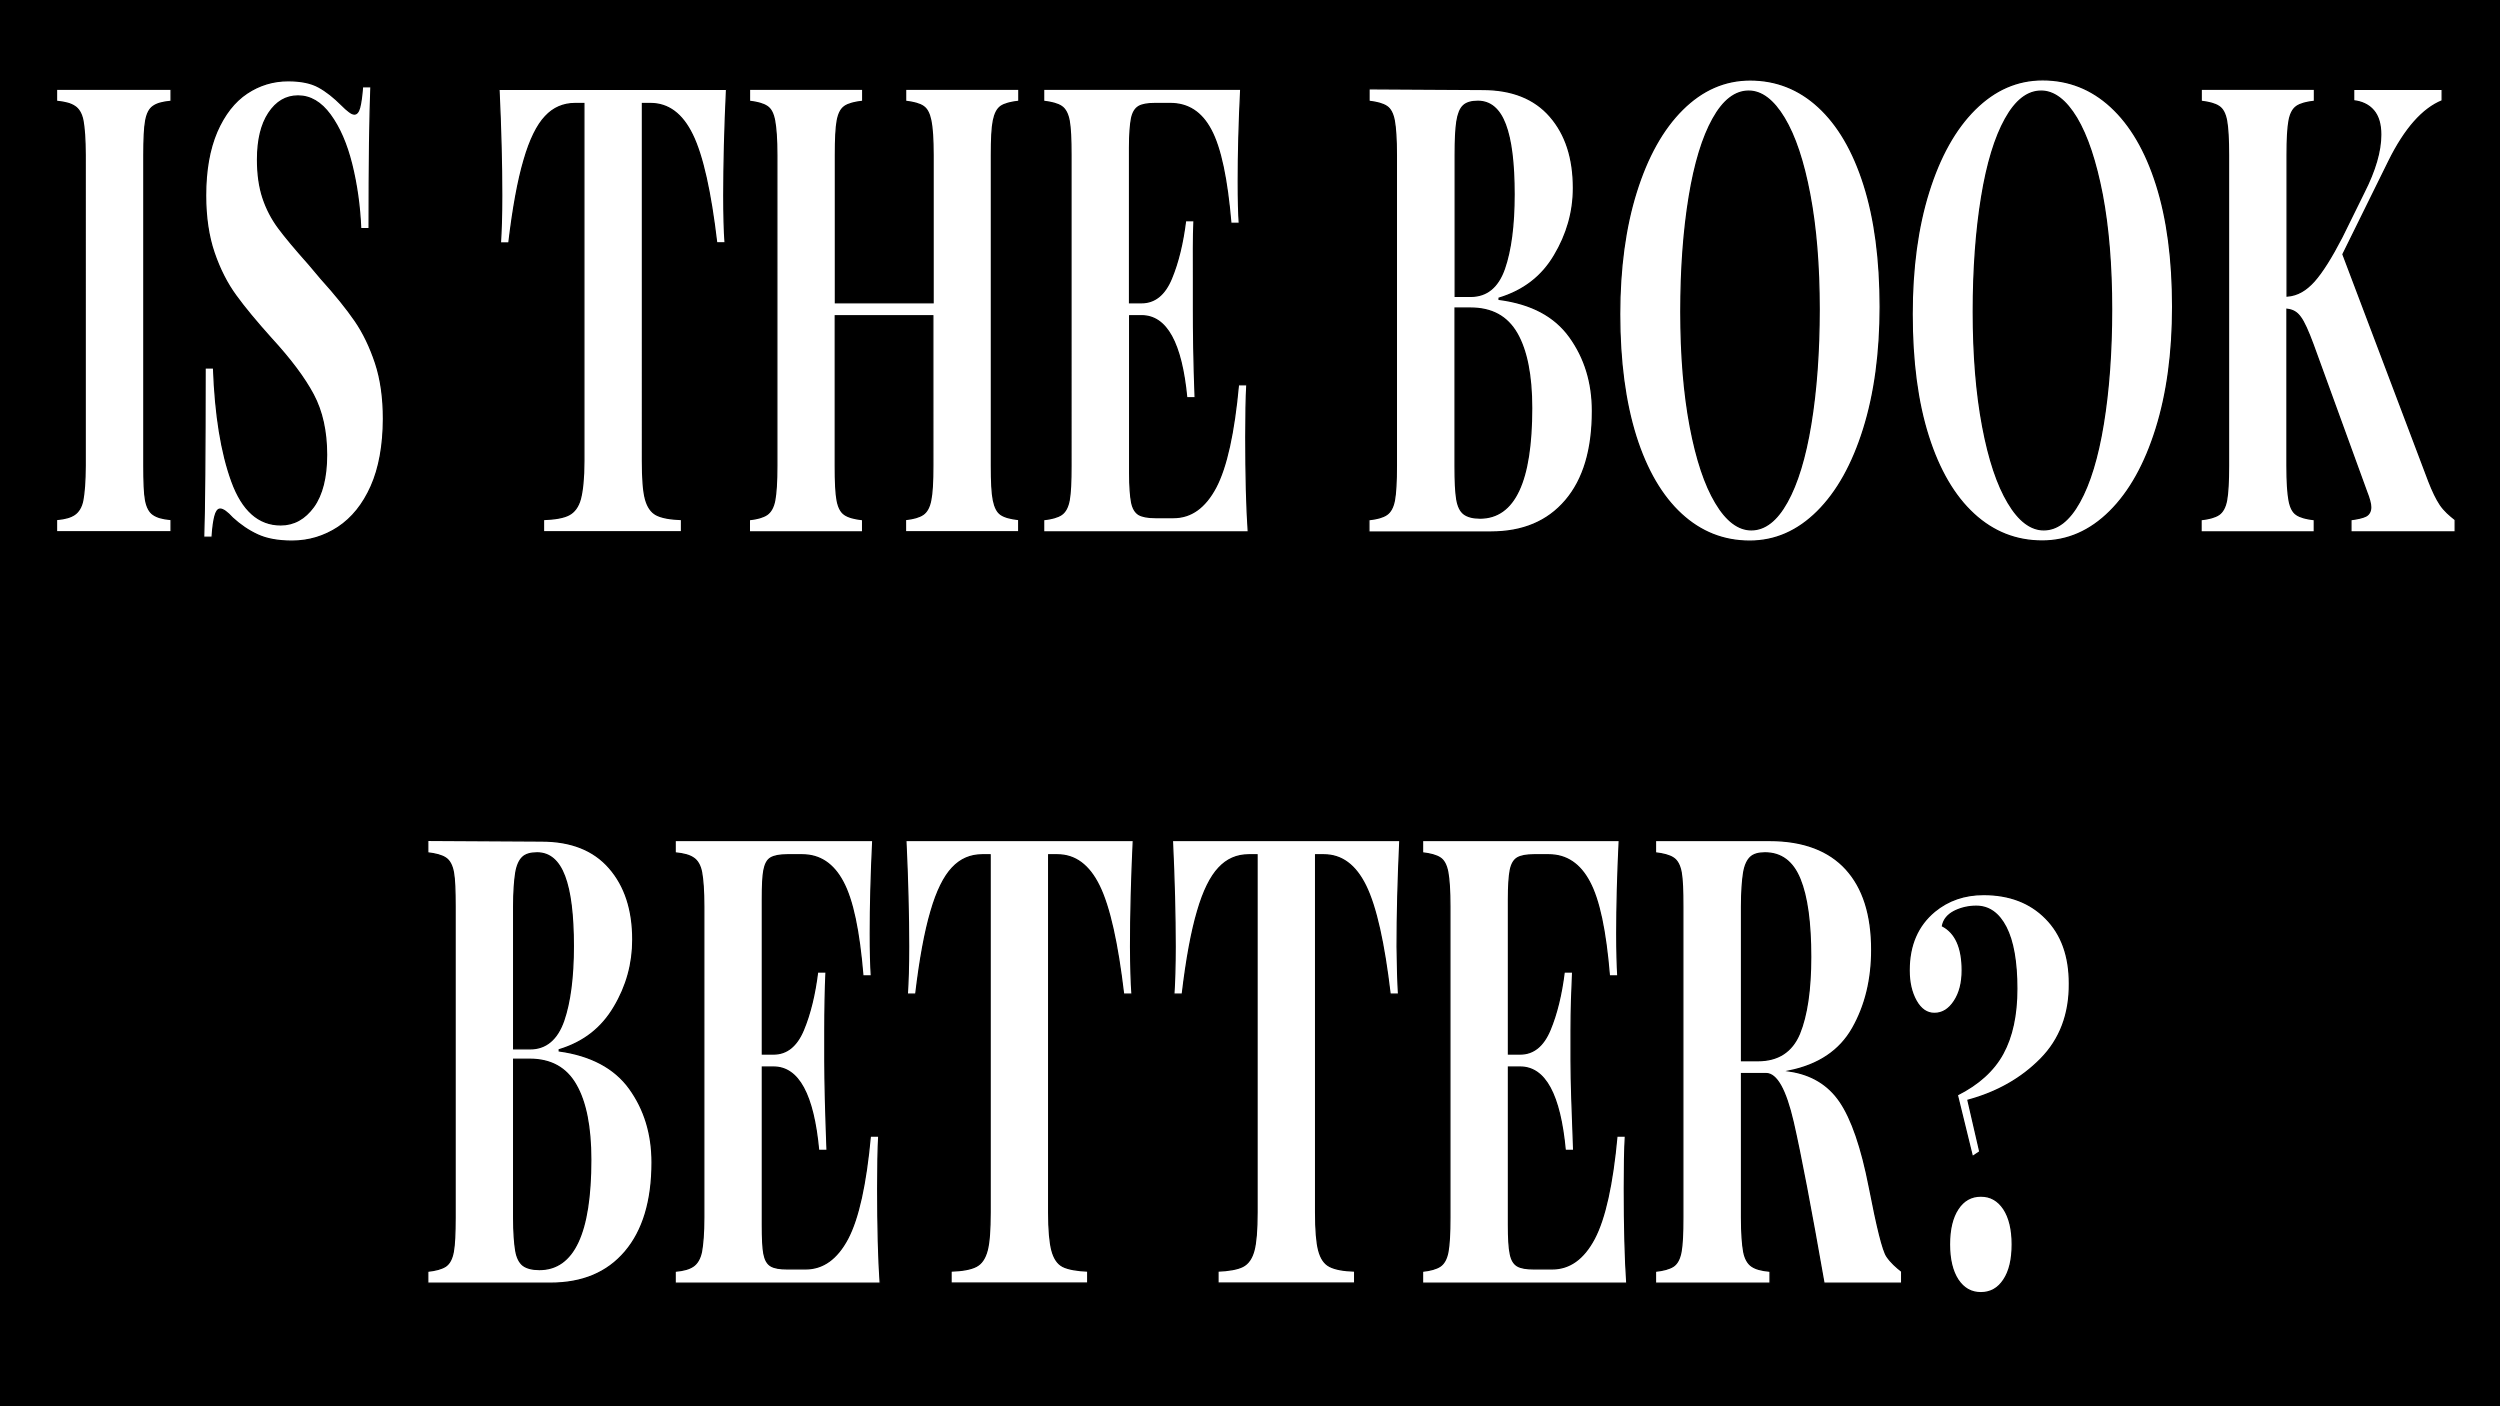 <?xml version="1.0" encoding="utf-8"?>
<!-- Generator: Adobe Illustrator 19.0.0, SVG Export Plug-In . SVG Version: 6.00 Build 0)  -->
<svg version="1.1" id="Layer_1" xmlns="http://www.w3.org/2000/svg" xmlns:xlink="http://www.w3.org/1999/xlink" x="0px" y="0px"
	 viewBox="0 0 1920 1080" style="enable-background:new 0 0 1920 1080;" xml:space="preserve">
<style type="text/css">
	.st0{stroke:#000000;stroke-miterlimit:10;}
</style>
<g id="XMLID_2_">
	<path id="XMLID_44_" class="st0" d="M406.8,813.5h-12.3V935c0,11.6,0.7,20.1,1.6,25.5c0.9,5.4,2.9,9.2,5.6,11.3
		c2.8,2.1,7,3.2,12.6,3.2c26.3,0,39.4-28.1,39.4-84.3c0-25.2-3.8-44.3-11.3-57.4C434.9,820,423,813.5,406.8,813.5z"/>
	<path id="XMLID_45_" class="st0" d="M1390.6,734.9c0-26.3-2.7-46.2-8.2-59.7c-5.5-13.5-14.4-20.2-26.9-20.2
		c-5.1,0-8.8,1.1-11.2,3.4c-2.4,2.3-4.3,6.3-5.2,12c-0.9,5.7-1.6,14.4-1.6,26v118.2h12.6c15.5,0,26.1-6.9,31.9-20.8
		C1387.7,779.8,1390.6,760.2,1390.6,734.9z"/>
	<path id="XMLID_46_" class="st0" d="M1317.7,386.2c8.2,13.8,17.4,20.7,27.3,20.7c10.4,0,19.6-7.1,27.5-21.4
		c7.9-14.2,14-34.2,18.2-59.9c4.2-25.7,6.4-55,6.4-88.1c0-33.4-2.4-62.7-7.2-88.1c-4.8-25.4-11.3-44.9-19.6-58.7
		c-8.3-13.8-17.4-20.7-27.3-20.7c-10.4,0-19.6,7.1-27.5,21.4c-7.9,14.2-14,34.2-18.2,59.9c-4.2,25.7-6.4,55-6.4,88.1
		c0,33.4,2.4,62.7,7.2,88.1C1302.9,352.8,1309.4,372.4,1317.7,386.2z"/>
	<path id="XMLID_47_" class="st0" d="M1155.4,206.3c4.9-14.2,7.4-33.2,7.4-57c0-24-2.2-41.8-6.7-53.7c-4.5-11.9-11.5-17.8-21.1-17.8
		c-5.1,0-8.8,1.1-11.2,3.4c-2.4,2.3-4,6.3-4.9,12c-0.9,5.7-1.3,14.4-1.3,26v108.4h12.1C1141.8,227.5,1150.4,220.6,1155.4,206.3z"/>
	<path id="XMLID_48_" class="st0" d="M432.9,783.9c4.9-14.2,7.4-33.4,7.4-57.2c0-24-2.2-41.9-6.7-53.8
		c-4.5-11.9-11.5-17.9-21.1-17.9c-5.1,0-8.8,1.1-11.2,3.4c-2.4,2.3-4.3,6.3-5.2,12c-0.9,5.7-1.6,14.4-1.6,25.9v109.2h12.6
		C419.3,805.5,427.9,798.2,432.9,783.9z"/>
	<path id="XMLID_49_" class="st0" d="M1176.3,313.4c0-25.2-3.8-44.2-11.3-57.3c-7.6-13.2-19.4-19.5-35.7-19.5h-11.8v121.3
		c0,11.6,0.4,20.1,1.3,25.5c0.9,5.4,2.7,9.2,5.5,11.3c2.8,2.1,6.9,3.2,12.6,3.2C1163.2,397.7,1176.3,369.6,1176.3,313.4z"/>
	<path id="XMLID_50_" class="st0" d="M1594.9,90.7c-8.3-13.8-17.4-20.7-27.3-20.7c-10.4,0-19.6,7.1-27.5,21.4
		c-7.9,14.2-14,34.2-18.2,59.9c-4.2,25.7-6.4,55-6.4,88.1c0,33.4,2.4,62.7,7.2,88.1c4.8,25.4,11.3,44.9,19.6,58.7
		c8.2,13.8,17.4,20.7,27.3,20.7c10.4,0,19.6-7.1,27.5-21.4c7.9-14.2,14-34.2,18.2-59.9c4.2-25.7,6.4-55,6.4-88.1
		c0-33.4-2.4-62.7-7.2-88.1C1609.6,124.1,1603.1,104.5,1594.9,90.7z"/>
	<path id="XMLID_53_" class="st0" d="M-0.5-0.5v1080h1920V-0.5H-0.5z M1051.5,399.1c6-0.6,10.6-1.9,13.5-3.9c2.9-2,4.9-5.6,5.9-11
		c1-5.4,1.5-14.2,1.5-26.4V119.1c0-12.2-0.6-21-1.6-26.4c-1-5.4-2.9-9.1-5.8-11c-3-2-7.6-3.2-13.6-3.9v-9.6l87.2,0.5
		c22.7,0,39.9,6.9,51.9,20.7c12,13.8,17.9,32.1,17.9,55c0,18.5-5,35.7-14.6,51.8c-9.5,16.1-23.5,27-42.5,32.8v0.9
		c25,3.3,42.8,12.9,54.3,28.9c11.5,16,17.4,34.9,17.4,56.8c0,29.8-6.8,52.6-20.6,68.8c-13.8,16.2-32.9,24.2-57.4,24.2h-93.7V399.1z
		 M801.5,399.1c6-0.6,10.7-1.9,13.7-3.9c2.9-2,4.9-5.6,5.9-11c1-5.4,1.4-14.2,1.4-26.4V119.1c0-12.2-0.4-21-1.4-26.4
		c-1-5.4-3-9.1-5.9-11c-3-2-7.7-3.2-13.7-3.9v-9.3h151.4c-1.3,26-1.9,49.9-1.9,70.8c0,14.1,0.3,25.2,0.8,32.2h-6.5
		c-2.9-34-7.9-57.9-15.3-71.7c-7.3-13.8-17.7-20.3-31.2-20.3h-11.6c-5.8,0-10,0.7-12.7,2.3c-2.7,1.6-4.6,4.7-5.5,9.3
		c-0.9,4.6-1.5,12-1.5,22.4v119h9.2c10,0,17.7-6,22.9-18.5c5.2-12.4,8.8-27.5,10.9-44.5h6.5c-0.6,13-0.4,28.2-0.4,45v23
		c0,16.3,0.2,39,1.3,68h-6.5c-4-42-15.5-63-34.6-63h-9.2v120.9c0,10.3,0.6,17.8,1.5,22.4c0.9,4.6,2.8,7.7,5.4,9.3
		c2.7,1.6,7,2.4,12.8,2.4h14c13.4,0,24.1-7.6,32.4-23.2c8.2-15.6,14-41.8,17.4-78.8h6.5c-0.6,10-0.8,23.7-0.8,40.2
		c0,29.4,0.6,53.8,1.9,72.8H801.5V399.1z M558,68.5c-1.4,30-2.1,57.6-2.1,81.5c0,15,0.3,27.5,1,36.5h-6.5c-4.6-39-10.8-67-18.7-83.1
		c-7.8-16-18.5-23.9-32.1-23.9h-6.2V354c0,13.5,0.7,23.2,2.3,29.2c1.6,6,4.4,10.1,8.4,12.2c4.1,2.1,10.3,3.3,19.3,3.6v9.4h-106v-9.4
		c9-0.3,15.5-1.5,19.5-3.6c4.1-2.1,7.2-6.2,8.8-12.2c1.6-6,2.7-15.8,2.7-29.2V79.5h-6.6c-9,0-16.7,3.2-23,10
		c-6.3,6.7-11.8,17.8-16.3,33.4c-4.6,15.6-8.5,36.7-11.7,63.7h-6.5c0.6-9,1-21.4,1-36.5c0-24-0.7-51.5-2.1-81.5H558z M131.5,77.8
		c-7,0.6-11.1,1.9-13.9,3.9c-2.9,2-4.7,5.6-5.7,11c-1,5.4-1.4,14.2-1.4,26.4v238.6c0,12.2,0.3,21,1.3,26.4c1,5.4,3,9.1,5.8,11
		c2.9,2,6.8,3.3,13.8,3.9v9.4h-88v-9.4c7-0.6,10.9-1.9,13.9-3.9c2.9-2,5.3-5.6,6.3-11c1-5.4,1.8-14.2,1.8-26.4V119.1
		c0-12.2-0.7-21-1.7-26.4c-1-5.4-3.3-9.1-6.3-11c-3-2-7-3.2-14-3.9v-9.3h88V77.8z M285.1,373.4c-6.2,14-14.7,24.5-25.4,31.6
		c-10.7,7-22.5,10.6-35.5,10.6c-10.6,0-19.4-1.6-26.3-4.8c-7-3.2-13.4-7.6-19.3-13c-4.1-4.5-7.3-6.8-9.5-6.8c-1.8,0-3.1,1.9-4,5.3
		c-0.9,3.4-1.7,8.3-2.2,16.3h-6.5c0.7-21,1.1-64,1.1-130h6.5c1.3,36,6,65,14.1,87.2c8.1,22.2,20.6,33.3,37.5,33.3
		c10.1,0,18.5-4.7,25.2-13.9c6.6-9.2,10-22.6,10-39.9c0-18-3.4-33.4-10.2-46.2c-6.8-12.8-17.6-27.2-32.4-43.3
		c-11.2-12.5-20.3-23.4-27.1-32.8c-6.8-9.3-12.4-20.3-16.7-32.9c-4.3-12.6-6.5-27.3-6.5-44c0-19.3,2.9-35.5,8.6-48.9
		c5.8-13.3,13.5-23.2,23.1-29.6c9.6-6.4,20.2-9.6,31.7-9.6c9.8,0,17.6,1.6,23.4,4.8c5.9,3.2,11.8,7.9,17.9,14c2,2,3.8,3.7,5.5,4.9
		c1.6,1.3,3,1.9,4.1,1.9c1.7,0,3.1-1.6,4-5c0.9-3.4,1.7-9,2.2-16h6.5c-0.9,21-1.4,58-1.4,109h-6.5c-0.7-17-3-33.7-6.9-49.4
		c-3.9-15.7-9.4-28.3-16.5-38c-7.1-9.7-15.3-14.5-24.7-14.5c-9.2,0-16.7,4.4-22.5,13.2c-5.8,8.8-8.6,20.7-8.6,35.7
		c0,11.3,1.4,21.1,4.2,29.5c2.8,8.4,6.8,16,11.9,22.9c5.1,6.9,12.9,16.2,23.4,28l9.1,10.8c11.2,12.4,19.9,23.2,26.3,32.5
		c6.4,9.3,11.6,20.2,15.7,32.5c4.1,12.4,6.1,26.7,6.1,43C294.4,342.1,291.3,359.4,285.1,373.4z M480.1,961.4
		c-13.8,16.2-32.9,24.1-57.4,24.1h-94.2v-9.2c6-0.6,10.8-1.9,13.8-3.9c2.9-2,4.8-5.6,5.8-11c1-5.4,1.4-14.2,1.4-26.4V696.3
		c0-12.2-0.3-21-1.3-26.4c-1-5.4-3-9.1-6-11c-3-2-7.7-3.2-13.7-3.9v-9.6l87.5,0.5c22.7,0,40,6.9,52,20.7c12,13.8,18,32.1,18,55
		c0,18.5-4.7,35.7-14.3,51.8c-9.5,16.1-23.2,27-42.2,32.8v0.9c24,3.3,42.5,12.9,54,28.9c11.5,16,17.3,34.8,17.3,56.7
		C500.8,922.3,493.9,945.2,480.1,961.4z M518.5,985.5v-9.2c7-0.6,10.9-1.9,13.9-3.9c2.9-2,5.2-5.6,6.3-11c1-5.4,1.8-14.2,1.8-26.4
		V696.3c0-12.2-0.7-21-1.7-26.4c-1-5.4-3.3-9.1-6.3-11c-3-2-7-3.2-14-3.9v-9.5h151.8c-1.3,27-1.9,50.4-1.9,71.3
		c0,14.1,0.3,24.7,0.8,32.7h-6.5c-2.9-35-7.9-58.4-15.3-72.2c-7.3-13.8-17.7-20.8-31.2-20.8h-11.6c-5.8,0-10,0.8-12.7,2.4
		c-2.7,1.6-4.3,4.8-5.2,9.4c-0.9,4.6-1.2,12.1-1.2,22.4v118.8h8.6c10,0,17.7-6,22.9-18.5c5.2-12.4,8.8-27.5,10.9-44.5h6.5
		c-0.6,13-0.9,28.5-0.9,45.2v23c0,16.3,0.6,38.8,1.7,68.8h-6.5c-4-43-15.5-64-34.6-64h-8.6v121.1c0,10.3,0.3,17.8,1.2,22.4
		c0.9,4.6,2.6,7.6,5.3,9.2c2.7,1.6,6.8,2.3,12.6,2.3h14c13.4,0,24.1-7.6,32.4-23.2c8.2-15.6,14-41.8,17.4-78.8h6.5
		c-0.6,10-0.8,23.7-0.8,40.2c0,29.4,0.6,53.8,1.9,72.8H518.5z M641.5,242.5v115.3c0,12.2,0.4,21,1.4,26.4c1,5.4,2.9,9.1,5.8,11
		c2.9,2,7.8,3.3,13.8,3.9v9.4h-87v-9.4c6-0.6,10.5-1.9,13.5-3.9c2.9-2,5-5.6,6-11c1-5.4,1.6-14.2,1.6-26.4V119.1
		c0-12.2-0.7-21-1.7-26.4c-1-5.4-2.8-9.1-5.8-11c-3-2-7.5-3.2-13.5-3.9v-9.3h87v9.3c-6,0.6-11,1.9-13.9,3.9c-2.9,2-4.7,5.6-5.7,11
		c-1,5.4-1.4,14.2-1.4,26.4v113.4h75V119.1c0-12.2-0.6-21-1.7-26.4c-1.1-5.4-2.9-9.1-5.8-11c-2.9-2-7.6-3.2-13.6-3.9v-9.3h87v9.3
		c-6,0.6-11,1.9-13.9,3.9c-2.8,2-4.6,5.6-5.7,11c-1.1,5.4-1.5,14.2-1.5,26.4v238.6c0,12.2,0.4,21,1.5,26.4c1.1,5.4,2.9,9.1,5.7,11
		c2.8,2,7.8,3.3,13.8,3.9v9.4h-87v-9.4c6-0.6,10.6-1.9,13.5-3.9c2.9-2,4.9-5.6,5.9-11c1.1-5.4,1.6-14.2,1.6-26.4V242.5H641.5z
		 M869.4,763.5h-6.5c-4.6-39-10.8-67-18.7-83.1c-7.8-16-18.5-23.9-32.1-23.9h-6.7v274.7c0,13.5,0.9,23.2,2.5,29.2
		c1.6,6,4.3,10.1,8.3,12.2c4.1,2.1,11.2,3.3,19.2,3.6v9.2h-105v-9.2c9-0.3,15.2-1.5,19.3-3.6c4.1-2.1,6.8-6.2,8.4-12.2
		c1.6-6,2.3-15.8,2.3-29.2V656.5h-6.1c-9,0-16.7,3.3-23,10.1c-6.3,6.7-11.8,17.7-16.3,33.3c-4.6,15.6-8.5,36.6-11.7,63.6h-6.5
		c0.6-9,1-21.4,1-36.5c0-24-0.7-51.5-2.1-81.5h174.7c-1.4,30-2.1,57.6-2.1,81.5C868.4,742.1,868.7,754.5,869.4,763.5z M1074.1,763.5
		h-6.5c-4.6-39-10.8-67-18.7-83.1c-7.8-16-18.5-23.9-32.1-23.9h-6.4v274.7c0,13.5,0.8,23.2,2.4,29.2c1.6,6,4.3,10.1,8.4,12.2
		c4.1,2.1,10.2,3.3,19.2,3.6v9.2h-105v-9.2c8-0.3,15.1-1.5,19.1-3.6c4.1-2.1,6.9-6.2,8.5-12.2c1.6-6,2.4-15.8,2.4-29.2V656.5h-6.4
		c-9,0-16.7,3.3-23,10.1c-6.3,6.7-11.8,17.7-16.3,33.3c-4.6,15.6-8.5,36.6-11.7,63.6h-6.5c0.6-9,1-21.4,1-36.5
		c0-24-0.7-51.5-2.1-81.5h174.7c-1.4,30-2.1,57.6-2.1,81.5C1073.2,742.1,1073.5,754.5,1074.1,763.5z M1092.5,985.5v-9.2
		c6-0.6,10.6-1.9,13.6-3.9c2.9-2,4.9-5.6,5.9-11c1-5.4,1.5-14.2,1.5-26.4V696.3c0-12.2-0.6-21-1.6-26.4c-1-5.4-2.9-9.1-5.8-11
		c-3-2-7.6-3.2-13.6-3.9v-9.5h151.1c-1.3,27-1.9,50.4-1.9,71.3c0,14.1,0.3,24.7,0.8,32.7h-6.5c-2.9-35-7.9-58.4-15.3-72.2
		c-7.3-13.8-17.7-20.8-31.2-20.8H1178c-5.8,0-10,0.8-12.7,2.4c-2.7,1.6-4.5,4.8-5.4,9.4c-0.9,4.6-1.4,12.1-1.4,22.4v118.8h9
		c10,0,17.7-6,22.9-18.5c5.2-12.4,8.8-27.5,10.9-44.5h6.5c-0.6,13-1.2,28.5-1.2,45.2v23c0,16.3,0.9,38.8,2,68.8h-6.5
		c-4-43-15.5-64-34.6-64h-9v121.1c0,10.3,0.4,17.8,1.4,22.4c0.9,4.6,2.7,7.6,5.4,9.2c2.7,1.6,6.9,2.3,12.7,2.3h14
		c13.4,0,24.1-7.6,32.4-23.2c8.2-15.6,14-41.8,17.4-78.8h6.5c-0.6,10-0.8,23.7-0.8,40.2c0,29.4,0.6,53.8,1.9,72.8H1092.5z
		 M1243.9,241.3c0-35.2,4.2-66.5,12.7-93.7c8.5-27.2,20.3-48.4,35.5-63.5c15.2-15.1,32.5-22.7,52-22.7c20,0,37.5,6.9,52.5,20.7
		c15,13.8,26.7,33.7,35,59.9c8.3,26.2,12.4,57.4,12.4,93.7c0,35.2-4.2,66.5-12.7,93.7c-8.5,27.2-20.3,48.4-35.5,63.5
		c-15.2,15.1-32.5,22.7-52,22.7c-20,0-37.5-6.9-52.5-20.7c-15-13.8-26.7-33.7-35-59.9C1248.1,308.8,1243.9,277.6,1243.9,241.3z
		 M1460.5,985.5h-59.7c-10-57-18-99.1-23.7-123.9c-5.8-24.9-12.7-37.1-20.8-37.1h-18.8V935c0,12.2,0.7,21,1.7,26.4
		c1,5.4,3.3,9.1,6.1,11c2.9,2,7.1,3.3,14.1,3.9v9.2h-88v-9.2c6-0.6,10.8-1.9,13.8-3.9c2.9-2,4.8-5.6,5.8-11c1-5.4,1.4-14.2,1.4-26.4
		V696.3c0-12.2-0.3-21-1.3-26.4c-1-5.4-3-9.1-6-11c-3-2-7.7-3.2-13.7-3.9v-9.5h87.6c26.1,0,45.7,7.6,58.8,22
		c13.1,14.4,19.7,35,19.7,62c0,22.9-4.9,42.9-14.7,60.2c-9.8,17.3-26.1,28.2-48.7,32.8c17,2.5,30,10.3,39,23.5
		c9,13.2,16.6,35.1,22.6,65.9c6,30.8,10.3,48.4,13.4,53c3,4.5,7.4,8.4,11.4,11.5V985.5z M1538.9,982.9c-4.3,6.6-10.2,9.9-17.6,9.9
		c-7.4,0-13.2-3.3-17.6-9.9c-4.3-6.6-6.5-15.7-6.5-27.2c0-11.6,2.2-20.7,6.5-27.2c4.3-6.6,10.2-9.9,17.6-9.9
		c7.4,0,13.2,3.3,17.6,9.9c4.3,6.6,6.5,15.7,6.5,27.2C1545.4,967.2,1543.3,976.3,1538.9,982.9z M1567.3,813.3
		c-14.8,15-33.4,25.6-55.9,31.7l9.1,39.5l-5.7,3.8l-11.6-47.4c16.2-8.1,27.9-18.7,35-31.7c7.1-13,10.7-29.6,10.7-49.8
		c0-20.8-2.8-36.6-8.3-47.3c-5.5-10.7-13.1-16.1-22.8-16.1c-6,0-11.6,1.3-16.7,3.8c-5.3,2.7-8.3,6.4-9.3,11.3
		c10.1,5.3,15.2,16.7,15.2,34.1c0,9.6-2,17.5-6.1,23.7c-4.1,6.3-9.2,9.4-15.3,9.4c-5.7,0-10.4-3.2-14-9.6
		c-3.6-6.4-5.4-14.2-5.4-23.5c0-19.3,6.5-34.4,19.6-45.3c10.5-8.6,23-12.9,37.6-12.9c19.8,0,35.8,6.1,47.8,18.3
		c12.1,12.2,18.1,28.9,18.1,50C1589.5,778.9,1582.1,798.3,1567.3,813.3z M1655.9,329.3c-8.5,27.2-20.3,48.4-35.5,63.5
		c-15.2,15.1-32.5,22.7-52,22.7c-20,0-37.5-6.9-52.5-20.7c-15-13.8-26.7-33.7-35-59.9c-8.3-26.1-12.4-57.4-12.4-93.7
		c0-35.2,4.2-66.5,12.7-93.7c8.5-27.2,20.3-48.4,35.5-63.5c15.2-15.1,32.5-22.7,52-22.7c20,0,37.5,6.9,52.5,20.7
		c15,13.8,26.7,33.7,35,59.9c8.3,26.2,12.4,57.4,12.4,93.7C1668.6,270.9,1664.4,302.1,1655.9,329.3z M1885.5,408.5h-80v-9.4
		c5-0.6,9.3-1.6,11.6-2.8c2.3-1.3,3.6-3.5,3.6-6.8c0-2.5-1-6.5-3.2-12l-41.1-113c-3.8-10.3-7-17.3-9.6-20.8
		c-2.5-3.5-5.4-5.6-10.4-6.2v120.3c0,12.2,0.6,21,1.6,26.4c1,5.4,2.8,9.1,5.7,11c2.9,2,7.7,3.3,13.7,3.9v9.4h-87v-9.4
		c6-0.6,10.7-1.9,13.7-3.9c2.9-2,4.9-5.6,5.9-11c1-5.4,1.5-14.2,1.5-26.4V119.1c0-12.2-0.5-21-1.5-26.4c-1-5.4-2.9-9.1-5.9-11
		c-3-2-7.6-3.2-13.6-3.9v-9.3h87v9.3c-6,0.6-10.8,1.9-13.7,3.9c-2.9,2-4.8,5.6-5.8,11c-1,5.4-1.5,14.2-1.5,26.4v108.3
		c8-0.6,14.5-4.5,20.8-11.5c6.2-7,13.3-18.3,21.3-33.8l16.8-34.1c8.7-17.1,13-31.9,13-44.6c0-7.8-1.7-14-5.4-18.4
		c-3.7-4.5-9.4-7-15.4-7.6v-8.8h68v8.8c-15,6.1-28.6,21.5-40.9,46.3l-35.3,71.6l66,174.5c2.9,7.4,5.7,13.3,8.7,17.8
		c3,4.5,7.5,8.4,11.5,11.5V408.5z"/>
</g>
</svg>

